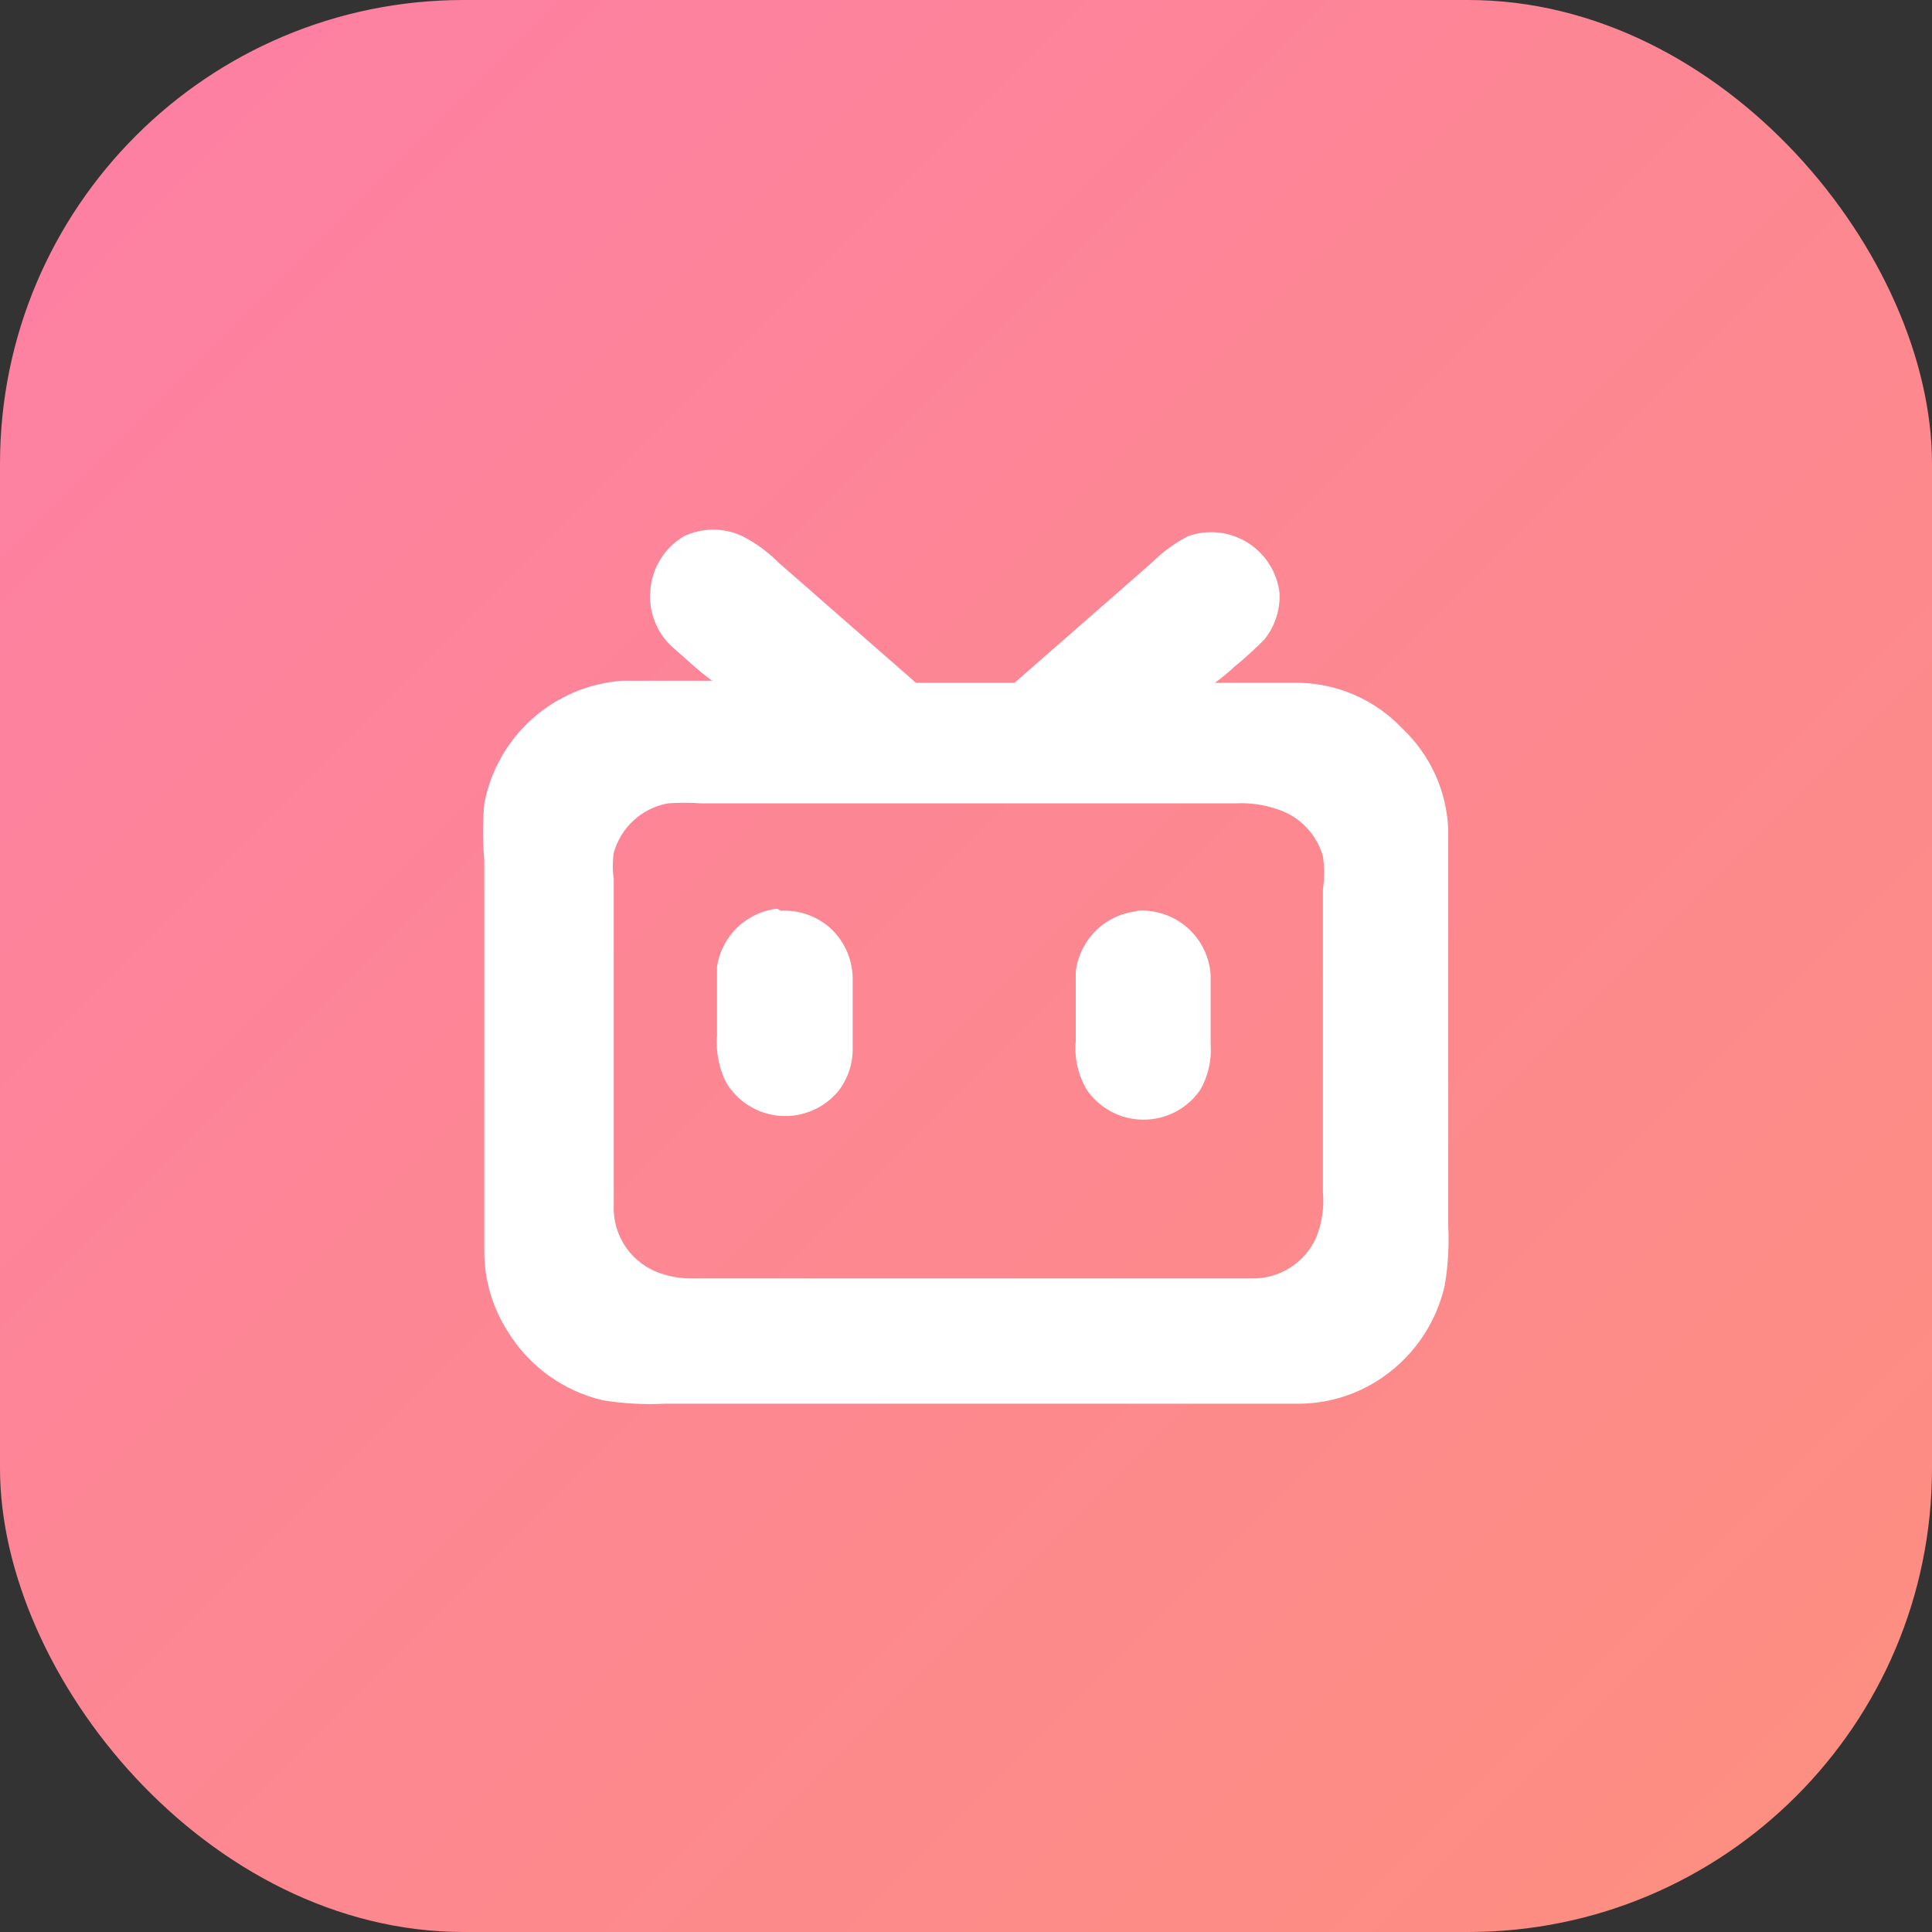 <svg width="50" height="50" viewBox="0 0 50 50" fill="none" xmlns="http://www.w3.org/2000/svg">
<rect x="0" y="0" width="50" height="50" fill="#333333" stroke="none"/>
<rect width="50" height="50" rx="12" fill="url(#paint0_linear_2142_688)"/>
<g clip-path="url(#clip0_2142_688)">
<path d="M17.702 13.877C17.939 13.765 18.197 13.707 18.459 13.707C18.721 13.707 18.979 13.765 19.216 13.877C19.558 14.053 19.871 14.281 20.143 14.554L23.706 17.672H26.255L29.818 14.554C30.09 14.282 30.403 14.053 30.745 13.877C30.998 13.786 31.268 13.754 31.535 13.783C31.802 13.812 32.059 13.901 32.287 14.043C32.515 14.185 32.708 14.377 32.851 14.604C32.995 14.832 33.085 15.088 33.115 15.355C33.133 15.788 32.994 16.212 32.723 16.549C32.474 16.801 32.212 17.038 31.939 17.262C31.781 17.409 31.614 17.546 31.44 17.672H33.667C34.661 17.704 35.602 18.126 36.286 18.848C37.013 19.53 37.442 20.471 37.48 21.467V31.713C37.506 32.231 37.477 32.751 37.391 33.263C37.275 33.776 37.058 34.261 36.752 34.69C36.446 35.118 36.057 35.481 35.609 35.758C34.994 36.137 34.283 36.335 33.56 36.328H17.203C16.667 36.355 16.129 36.325 15.599 36.239C15.092 36.119 14.613 35.9 14.191 35.594C13.769 35.288 13.412 34.902 13.14 34.457C12.747 33.846 12.537 33.135 12.534 32.408V22.269C12.489 21.777 12.489 21.282 12.534 20.79C12.697 19.943 13.134 19.173 13.778 18.6C14.422 18.026 15.238 17.681 16.098 17.618H18.432C18.058 17.351 17.737 17.03 17.399 16.745C17.199 16.561 17.043 16.334 16.944 16.081C16.845 15.828 16.806 15.555 16.829 15.284C16.849 14.996 16.939 14.718 17.092 14.473C17.244 14.227 17.453 14.023 17.702 13.877ZM17.292 20.79C16.96 20.849 16.651 21 16.402 21.228C16.153 21.455 15.973 21.748 15.884 22.073C15.852 22.297 15.852 22.526 15.884 22.75V31.178C15.865 31.569 15.975 31.955 16.197 32.277C16.419 32.599 16.741 32.839 17.114 32.96C17.36 33.044 17.619 33.086 17.88 33.085H32.366C32.721 33.098 33.072 33.005 33.373 32.818C33.675 32.631 33.914 32.357 34.059 32.033C34.212 31.662 34.273 31.258 34.237 30.858V23.017C34.278 22.734 34.278 22.446 34.237 22.162C34.158 21.881 34.011 21.623 33.809 21.412C33.608 21.2 33.357 21.042 33.079 20.95C32.725 20.825 32.349 20.771 31.974 20.79H18.129C17.851 20.77 17.571 20.77 17.292 20.79Z" fill="white"/>
<path d="M20.213 23.57C20.66 23.547 21.099 23.693 21.443 23.979C21.634 24.143 21.788 24.345 21.896 24.572C22.003 24.799 22.061 25.047 22.067 25.298V27.08C22.083 27.49 21.957 27.892 21.71 28.22C21.529 28.444 21.297 28.622 21.033 28.736C20.768 28.851 20.48 28.9 20.193 28.879C19.906 28.858 19.628 28.767 19.383 28.616C19.139 28.464 18.934 28.255 18.788 28.006C18.603 27.631 18.523 27.212 18.556 26.795V25.013C18.616 24.628 18.8 24.274 19.08 24.004C19.36 23.733 19.72 23.562 20.107 23.516L20.213 23.57ZM29.426 23.57C29.661 23.553 29.898 23.583 30.122 23.658C30.345 23.733 30.552 23.852 30.729 24.008C30.907 24.164 31.051 24.354 31.155 24.566C31.258 24.778 31.319 25.009 31.332 25.244V27.026C31.361 27.436 31.268 27.845 31.065 28.202C30.901 28.441 30.682 28.637 30.426 28.772C30.17 28.907 29.884 28.977 29.595 28.977C29.305 28.977 29.02 28.907 28.764 28.772C28.508 28.637 28.288 28.441 28.125 28.202C27.9 27.821 27.8 27.378 27.84 26.937V25.155C27.885 24.758 28.062 24.387 28.343 24.103C28.624 23.818 28.993 23.637 29.39 23.587L29.426 23.57Z" fill="white"/>
</g>
<defs>
<linearGradient id="paint0_linear_2142_688" x1="0" y1="0" x2="50" y2="50" gradientUnits="userSpaceOnUse">
<stop stop-color="#FD7FA5"/>
<stop offset="1" stop-color="#FD8F7F"/>
</linearGradient>
<clipPath id="clip0_2142_688">
<rect width="25" height="25" fill="white" transform="translate(12.5 12.5)"/>
</clipPath>
</defs>
</svg>

